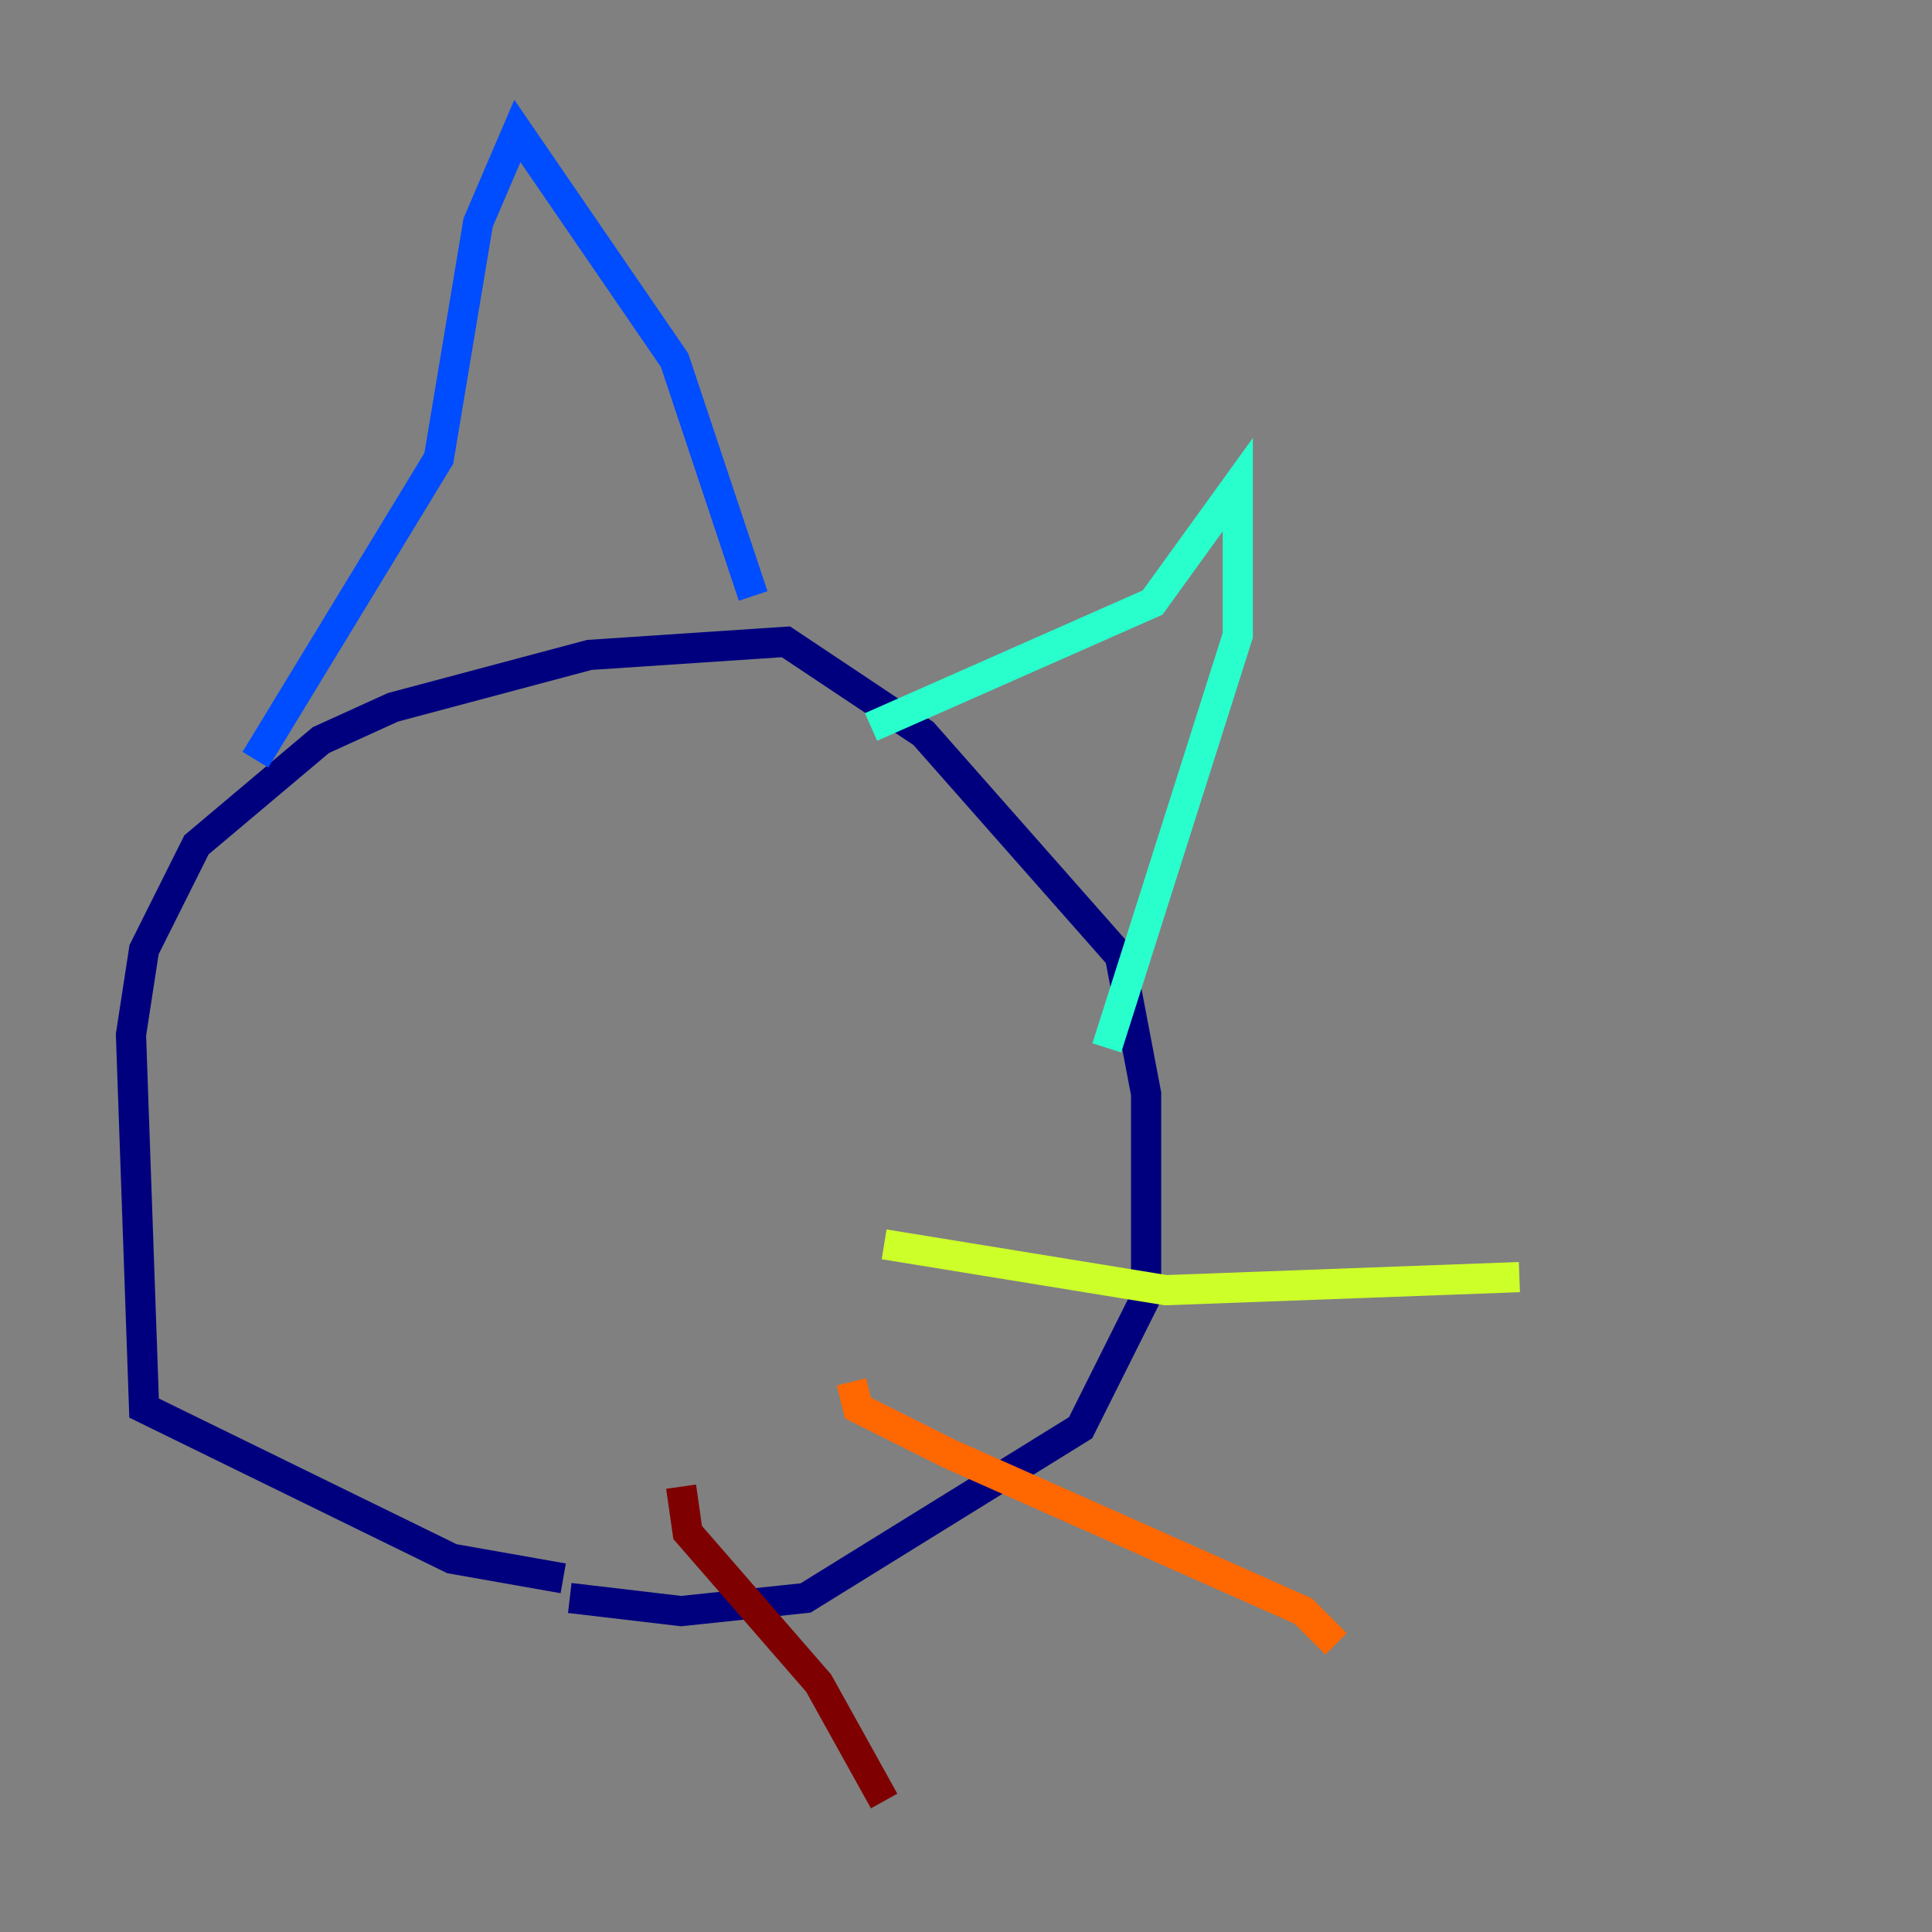 <?xml version="1.0" encoding="utf-8" ?>
<svg baseProfile="tiny" height="128" version="1.2" viewBox="0,0,128,128" width="128" xmlns="http://www.w3.org/2000/svg" xmlns:ev="http://www.w3.org/2001/xml-events" xmlns:xlink="http://www.w3.org/1999/xlink"><rect x="0" y="0" width="128" height="128" fill="#808080" stroke="none"/><defs /><polyline fill="none" points="37.315,104.57 29.939,103.268 9.546,93.288 8.678,68.556 9.546,62.915 13.017,55.973 21.261,49.031 26.034,46.861 39.051,43.39 52.068,42.522 61.18,48.597 74.197,63.349 75.932,72.461 75.932,85.912 71.593,94.59 53.37,105.871 45.125,106.739 37.749,105.871" stroke="#00007f" stroke-width="2" /><polyline fill="none" points="16.922,50.332 29.071,30.373 31.675,14.752 34.278,8.678 44.691,23.864 49.898,39.485" stroke="#004cff" stroke-width="2" /><polyline fill="none" points="57.709,48.163 76.366,39.919 82.007,32.108 82.007,42.088 73.329,69.424" stroke="#29ffcd" stroke-width="2" /><polyline fill="none" points="58.576,82.441 77.234,85.478 100.664,84.61" stroke="#cdff29" stroke-width="2" /><polyline fill="none" points="56.407,91.552 56.841,93.288 62.915,96.325 86.346,106.739 88.515,108.909" stroke="#ff6700" stroke-width="2" /><polyline fill="none" points="45.125,98.495 45.559,101.532 54.237,111.512 58.576,119.322" stroke="#7f0000" stroke-width="2" /></svg>
